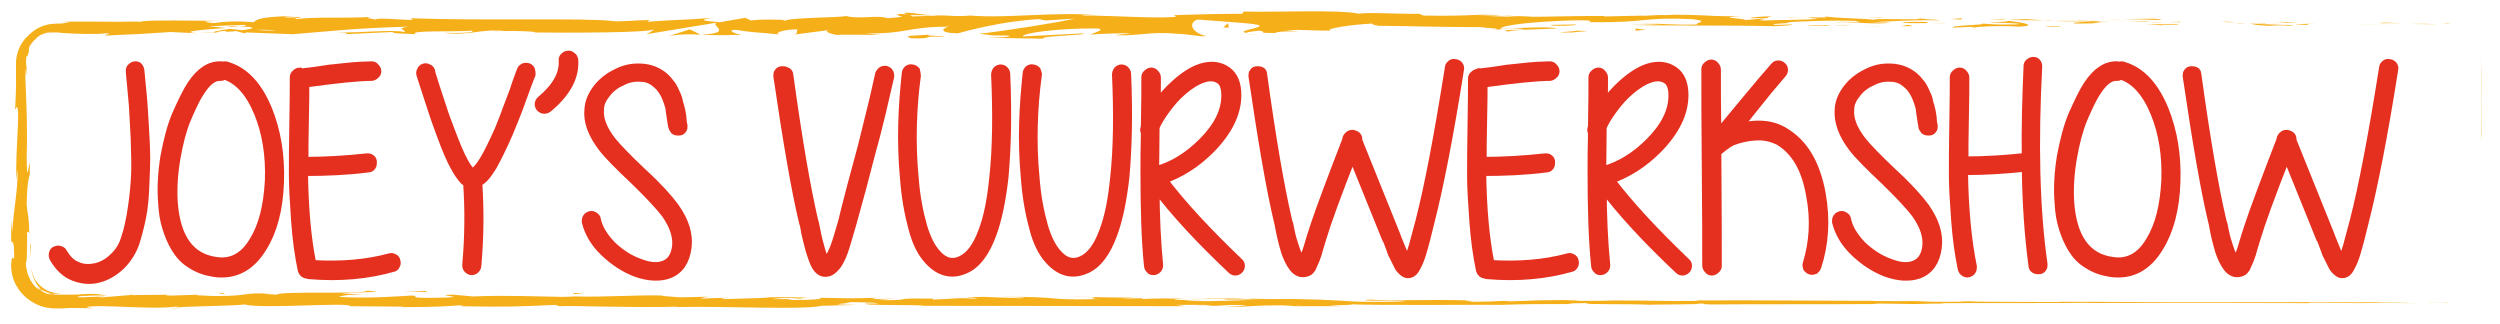 <?xml version="1.0" encoding="utf-8"?>
<!-- Generator: Adobe Illustrator 18.0.0, SVG Export Plug-In . SVG Version: 6.00 Build 0)  -->
<!DOCTYPE svg PUBLIC "-//W3C//DTD SVG 1.1//EN" "http://www.w3.org/Graphics/SVG/1.1/DTD/svg11.dtd">
<svg version="1.1" id="Layer_1" xmlns="http://www.w3.org/2000/svg" xmlns:xlink="http://www.w3.org/1999/xlink" x="0px" y="0px"
	 viewBox="0 0 562.5 73" xml:space="preserve">
<g>
	<g>
		<g>
			<g>
				<path fill="#F5AF19" d="M551.1,68c-1.8,0.2-1.2,0.1-1.5,0.2C550.4,68.1,550.9,68.1,551.1,68c0.3,0,0.4-0.1,0.4-0.1
					C551.4,68,551.1,68,551.1,68z"/>
				<polygon fill="#F5AF19" points="558.2,41.6 558.2,42.1 558.2,37.8 				"/>
				<path fill="#F5AF19" d="M558.3,13.9c-0.1,2.6,0,10.1,0,15l0,0.8l0.1,2.2C558.3,25.9,558.3,18.1,558.3,13.9z"/>
				<path fill="#F5AF19" d="M547.5,5.3c0.5,0-0.3,0-0.4,0c0,0,0.1,0,0.7,0c0.3,0,0.7,0,1.2,0c0.5,0,1.2,0,2.1,0.1
					c-0.4-0.1-0.5-0.1-0.7-0.1C549.8,5.3,548.9,5.3,547.5,5.3z"/>
				<path fill="#F5AF19" d="M550.4,5.3c1.6,0.2,1.1,0.1,0.4,0C550.2,5.3,549.4,5.3,550.4,5.3z"/>
				<path fill="#F5AF19" d="M536.9,5.2l3.8,0c-0.8,0-4.2-0.1-3-0.1C533.8,5.1,534.6,5.1,536.9,5.2z"/>
				<path fill="#F5AF19" d="M533.2,5.3l2,0C534.9,5.3,534.4,5.3,533.2,5.3z"/>
				<path fill="#F5AF19" d="M539.5,5.3l-4.2,0c0.6,0,0.6,0.1,1.9,0C536.8,5.3,537.7,5.3,539.5,5.3z"/>
				<path fill="#F5AF19" d="M541.9,5.3c2.2,0.1,4.9,0.1,1.1,0.1C550.3,5.5,549.2,5.4,541.9,5.3z"/>
				<path fill="#F5AF19" d="M557.9,12.4c0,0,0.2,0.7,0.2,1.5c0,0.4,0,0.7,0,1c0,0.3,0,0.5,0,0.5l0,2.5c0-0.6,0-2,0-3.2
					C558.2,13.4,557.9,12.3,557.9,12.4z"/>
				<path fill="#F5AF19" d="M512.9,4.9c-0.2,0,1.3,0.2,1.6,0.2l2.8,0C515.9,5,513.1,4.9,512.9,4.9z"/>
				<path fill="#F5AF19" d="M514.5,5.1l-4.3,0.1C514.1,5.2,514.8,5.1,514.5,5.1z"/>
				<polygon fill="#F5AF19" points="532.6,5.5 539.5,5.4 531.2,5.5 				"/>
				<polygon fill="#F5AF19" points="496.7,4.6 499.1,4.5 494.8,4.7 				"/>
				<path fill="#F5AF19" d="M485.9,4.5c1.8-0.1-2.4-0.3-0.6-0.3c-2.9,0-5.4,0.1-7.7,0.1C480.1,4.3,482.6,4.4,485.9,4.5z"/>
				<path fill="#F5AF19" d="M473.9,4.5c1.2,0,2.4-0.1,3.8-0.1C476.4,4.4,475.2,4.4,473.9,4.5z"/>
				<path fill="#F5AF19" d="M503,5c-0.3,0-1-0.1-3.3-0.2l1.7,0.2C501.9,5,502.4,5,503,5z"/>
				<path fill="#F5AF19" d="M501.4,5L501.4,5c-1.9,0-3.1,0-3.7,0C498.2,5,499.3,5,501.4,5z"/>
				<path fill="#F5AF19" d="M503.4,5c-0.2,0-0.3,0-0.4,0C503.2,5,503.3,5.1,503.4,5z"/>
				<path fill="#F5AF19" d="M521.4,5.3c-2.5,0.1-7.7,0.1-2.7,0.3C520.5,5.5,517.7,5.4,521.4,5.3z"/>
				<path fill="#F5AF19" d="M505.5,5.2l4.5,0.1c-0.1,0-0.9-0.1,0.3-0.1L505.5,5.2z"/>
				<polygon fill="#F5AF19" points="503.3,5.3 505.5,5.2 503.8,5.2 				"/>
				<path fill="#F5AF19" d="M481.7,4.8c-1.9,0.1-4.1,0.1-6.5,0c2.6,0.1,5.3,0.1,7.8,0.1C483.3,4.9,484.4,4.8,481.7,4.8z"/>
				<path fill="#F5AF19" d="M491.3,4.9c-0.1,0-0.3,0-0.4,0C491.1,4.9,491.3,4.9,491.3,4.9z"/>
				<path fill="#F5AF19" d="M451.4,4.6c0.1,0,0.2,0,0.4,0c0,0,0.1,0,0.1,0L451.4,4.6z"/>
				<path fill="#F5AF19" d="M483.4,5c1.9,0.1,3.1,0,4.2,0c-1.5,0-3,0-4.6,0C482.8,5,482.8,5,483.4,5z"/>
				<path fill="#F5AF19" d="M467.3,4.5c1,0,2.2,0.1,3.4,0.2C469.7,4.6,467.7,4.4,467.3,4.5z"/>
				<path fill="#F5AF19" d="M490.2,4.9c0.1,0,0.2,0,0.3,0C489.8,4.8,489.9,4.8,490.2,4.9z"/>
				<path fill="#F5AF19" d="M490.2,4.9c-1,0-1.8,0.1-2.6,0.1c1.2,0,2.3,0,3.2,0C490.6,4.9,490.3,4.9,490.2,4.9z"/>
				<path fill="#F5AF19" d="M444.3,6.2c0.3-0.2,5.4-0.5,9.9-0.2c4.3-0.2,1.5-0.9-2.3-1.3c-0.1,0.1-0.1,0.2-4.6,0.3
					c1.6,0.1,9.9,0.3,6.1,0.5c-5.9,0.1-4.8-0.1-7.7-0.2c2.4,0.3-7.5,0.4-6.2,0.9l5.2-0.2C444.7,6,442.8,6.1,444.3,6.2z"/>
				<path fill="#F5AF19" d="M460.3,4.7l1.8,0c-2.1-0.1-3.6-0.2-6.3-0.4c-3.1,0.1-3.7,0.2-3.9,0.2l9,0.1L460.3,4.7z"/>
				<path fill="#F5AF19" d="M470.4,4.8c-1.4,0.2-5.8,0.3-3.1,0.5c5.4,0,3.8-0.2,7-0.2C465.6,5.1,476.8,5,470.4,4.8
					c1.8,0,3.3,0,4.8,0c-1.6,0-3.1-0.1-4.5-0.1c0.1,0,0.1,0,0.2,0l0,0l0,0c0.4,0,0.5,0,0.1,0c0,0-0.1,0-0.2,0
					C470.7,4.7,470.6,4.8,470.4,4.8c-2.5-0.1-0.4-0.1,0.4-0.1c0,0,0.1,0,0.1,0c0,0,0,0,0,0l-8.7,0C464,4.8,466.3,4.8,470.4,4.8z"/>
				<path fill="#F5AF19" d="M514.1,5.9c-0.3,0-0.3,0-0.3,0C513.3,5.9,513,5.9,514.1,5.9z"/>
				<path fill="#F5AF19" d="M510.5,5.8c0.6,0,1.2-0.1,3.2-0.1c1.8,0,0,0.1,0.1,0.1c1.2,0,4.3-0.1,0.5-0.2l-0.6,0
					c-3.5-0.1-8-0.3-7.4-0.3C507.3,5.6,508.2,5.7,510.5,5.8z"/>
				<path fill="#F5AF19" d="M490.2,5.4L483,5.5l3.7,0.2l-0.2-0.1C490.6,5.6,489.7,5.5,490.2,5.4z"/>
				<polygon fill="#F5AF19" points="450.6,4.4 451.6,4.2 447.4,4.5 				"/>
				<polygon fill="#F5AF19" points="441.2,4.4 441.5,4.1 439,4.3 				"/>
				<path fill="#F5AF19" d="M44.9,66.3l2.1-0.1C46,66.2,45.4,66.3,44.9,66.3z"/>
				<path fill="#F5AF19" d="M29.5,66.2l-0.4,0.1C29.8,66.3,30.1,66.2,29.5,66.2z"/>
				<path fill="#F5AF19" d="M209.7,3.5c-3.1-0.4-6.6-0.9-6.2-0.5l1,0.4C206.7,3.4,208.3,3.4,209.7,3.5z"/>
				<path fill="#F5AF19" d="M51.2,6c0.3,0,0.6,0.1,0.9,0.1c0.8-0.1,1.5-0.2,2.1-0.3C53.3,5.9,52.3,5.9,51.2,6z"/>
				<path fill="#F5AF19" d="M49,7.4l-4.1-0.2C45.9,7.3,47.2,7.4,49,7.4z"/>
				<path fill="#F5AF19" d="M129.1,66.2l2.5-0.3C127.7,65.9,129.5,66.1,129.1,66.2z"/>
				<path fill="#F5AF19" d="M344.7,3.8c-2.7-0.2-4.8-0.2-6.7-0.3C341.2,3.8,343.8,4.1,344.7,3.8z"/>
				<path fill="#F5AF19" d="M38.8,69.4c1.3-0.1,1.9-0.1,1.8-0.2C39.3,69.3,38.5,69.3,38.8,69.4z"/>
				<path fill="#F5AF19" d="M330.3,3.5c0.5,0,0.9,0.1,1.4,0.1c2-0.1,3.9-0.1,6.3-0.1C335.6,3.3,332.9,3.2,330.3,3.5z"/>
				<path fill="#F5AF19" d="M434.7,67.6c0.2,0,0.5,0,0.7,0C435.5,67.6,435.2,67.6,434.7,67.6z"/>
				<path fill="#F5AF19" d="M523.7,68c-0.9,0-2.3,0-3.7,0C520.7,68,521.8,68,523.7,68z"/>
				<path fill="#F5AF19" d="M403.3,3.9C405.3,3.9,403.6,3.8,403.3,3.9L403.3,3.9z"/>
				<path fill="#F5AF19" d="M413,5.2c-0.4,0-0.7,0.1-0.8,0.2C412.4,5.3,412.6,5.2,413,5.2z"/>
				<path fill="#F5AF19" d="M310.3,6c-0.1,0-0.1,0-0.2,0C310.8,6.1,310.7,6.1,310.3,6z"/>
				<path fill="#F5AF19" d="M406.3,4.1c-0.8,0-1.6-0.1-2.6-0.1C404.1,4,404.9,4,406.3,4.1z"/>
				<path fill="#F5AF19" d="M405.9,3.9c0.7,0,1.2,0,1.7,0C407.9,3.9,407.6,3.9,405.9,3.9z"/>
				<path fill="#F5AF19" d="M400.5,3.9c1.1,0,2.2,0,3.2,0.1c-0.4,0-0.6,0-0.5-0.1C402.7,3.9,401.9,3.9,400.5,3.9z"/>
				<path fill="#F5AF19" d="M271,67.3c0.1,0,0.3,0,0.4,0C273.4,67.3,272.5,67.3,271,67.3z"/>
				<path fill="#F5AF19" d="M157.7,7.8c0.1,0,0.1,0,0.2,0C157.9,7.8,157.7,7.8,157.7,7.8L157.7,7.8z"/>
				<path fill="#F5AF19" d="M150.5,8.1c3.1-0.5,4.8-0.4,7.1-0.3l-2.4-1.2L150.5,8.1z"/>
				<path fill="#F5AF19" d="M81.8,66.3l-5-0.3c6.1-0.4,10.5-0.2,5.8-0.6c-0.7,0.9-19.6,0-20.3,0.9l-3.3-0.2c1,0,1.1,0,2,0
					c-6.5-0.4-4.8,0.6-13.1,0.5c-2.9-0.1-4.9-0.2-2.9-0.3l-6.5,0.2c-1.9,0-1.4-0.2,0.5-0.2L29,66.4l0.1,0c-1.4,0.1-4.6,0.4-6.2,0.5
					c-2.5-0.1,1.3-0.1,0.6-0.2l-5.5,0.2c-2.2-0.2,2.3-0.5,6.1-0.4c-2.6-0.5-3.7-0.4-5.6-0.3c-0.9,0.1-2.1,0.1-3.6,0.1
					c-0.4,0-0.8,0-1.3,0c-0.2,0-0.5,0-0.7,0c-0.2,0-0.4,0-0.6,0c-0.8-0.1-1.8-0.4-2.7-0.9c0,0,0.9,0.5,1.9,0.6
					c0.5,0.1,1,0.1,1.4,0.1c0.5,0,0.8,0,0.8,0c-0.9-0.1-1.5-0.2-2.2-0.4c-0.7-0.2-1.3-0.5-1.9-1c-1.3-0.9-2.4-2.4-2.5-4.5
					c0,0.2,0,0.9,0.2,1.6c0.2,0.7,0.6,1.6,1,2.2c0.5,0.6,0.9,1,0.9,1.2c0.1,0.1-0.4,0.1-1.3-0.7c-0.4-0.5-0.9-1.1-1.3-2
					c-0.2-0.4-0.4-0.9-0.5-1.4c-0.1-0.3-0.1-0.6-0.2-0.9c0-0.3-0.1-0.6-0.1-1c0.3,0,0.3-3.2,0.3-7.1l0.5,0.3
					c-0.1-4.2-0.4-3.9-0.6-6.4c0.1-4.7,0.4-5.7,0.7-6.8c0.1-7.5-0.6,5.2-0.7-3.7c0.2-6.3,0-10.7-0.3-18.2c0.2-4.4,0.3,0.8,0.4-0.8
					c0,0-0.1-1-0.2-1.9c0-0.4-0.1-0.8,0-1.1c0-0.3,0-0.5,0-0.5c0.2-0.8,0.3-0.5,0.3-0.3c0.1-0.6,0.3-1,0.3-1.2c0-0.2,0-0.3,0-0.4
					c0-0.1,0-0.3,0.2-0.7c0.2-0.4,0.6-1,1.4-1.7c0.2-0.3,0.8-0.8,1.7-1.1c0.5-0.2,1.1-0.3,1.7-0.3c0.3,0,0.6,0,1,0
					c0.4,0,0.8,0,1.2,0.1c3.3,0.2,7.2,0.4,10.3,0.1c1.6,0.1-0.8,0.3-0.3,0.5c8.8-0.4,7.5-0.3,14.7-0.8l6.1,0.3
					c-4.5-0.4,1.2-0.8,6.3-1.2c-1.6-0.2-3-0.3-3.9-0.4l8-0.3c1,0.1,0.2,0.3-1.2,0.5c0.5,0,1.1-0.1,1.5-0.1c2.9,0.2,1.4,0.5-0.7,0.8
					c-1-0.1-1.9-0.2-2.9-0.3c-2,0.3-3.8,0.6-3.4,0.9C49.2,7,50.2,7,51.3,6.9c-0.5,0.1-0.9,0.2-0.6,0.2C51,7.2,51.8,7.1,53.2,7
					L55,7.5l0.4-0.2l10.5,0.4C73.5,7.1,80,6.3,91.9,6c-3,0.4-0.6,0.7-0.8,1.2c-3.3-0.6-9.2,0.2-15.4,0.1c3.2,0.1,2.5,0.3,1.7,0.4
					l11-0.5c-0.2,0.4,2.3,0.3,5.2,0.5c-2.2-0.9,8.2-0.5,12.7-0.8c0.3,0.3-0.8,0.6-6.3,0.5c6,0.7,7.8-1,13.7-0.4
					c-1.3,0-2.1,0-2.6,0.1c3.1-0.3,10.8,0,9,0.2l-1.3,0c8.9,0.1,27,0.1,28.3-0.7c0.1,0.1-1.2,0.9-1.7,1.1l15.8-2.6
					c-1.4,0.7,4,2.3-3.4,2.7c2.1,0.1,4.7,0.2,9.2,0c-1.4-0.1-3.6-1-1.6-1.1c5.4,0.8,3.8,0.4,10.4,1.1c-2.2-0.2,0.2-1.2,3.7-1.2
					c-0.5,0.2,0.3,1.1-1,1.2l8.5-1.1c-2.1,0.2-0.4,0.9,1.5,1.2c-0.9-0.2,7.3,0,9.6-0.1l-3.6-0.3c9.6,0.2,9.5-1.5,19-1.5
					c-1.2,0.2-2.8,1.4,2,1.5c2.2-0.6,9.8-2.7,18.2-3.2l1.6,0.3l6.5-0.4c-4,0.9-15.3,2.7-21.5,3.4c3.6,0.3,1,0.4,6.4,0.4
					c1.9,0.3-2.9,0.5-4.5,0.5l12.5,0.2c-0.6-0.7,9.6-0.7,9.1-1.2l-13.6,0.7c-0.6-0.7,7.9-1.9,16.7-1.8c2.3,0.3-1.7,1.2-1.5,1.4
					c1.2-0.2,8.4-0.4,9.2-0.3l-3.8,0.4c4.9,0.3,8.1-0.9,14-0.3c2,0,6.1,0.8,6.5,0.5c-3.3-0.8-4-3.1-1.8-3.7
					c0.7,0.1,10.8,0.7,13.1,1.1c3.4,0.6-5.1,1.4-2.2,1.9c0.1-0.2,2-0.4,2.8-0.5c2.2,0.2-0.9,0.6,3.8,0.5c0.8-0.7,9.5,0,2.2-0.6
					c4.6-0.2,4.9,0.1,10.2,0.1c-1.7-0.4,4.8-1.4,9.4-1.6c-0.3,0.2,0.8,0.4,1.3,0.5c9.4,0.1,14.4,0.3,23.1,0.3c0.8,0.2,5,0.3,3.2,0.6
					c1.3-0.1,2.4-0.3,5.1-0.3c5.2,0.5-6,0.1-2,0.7c0.3-0.4,7-0.5,10.8-0.7c-1.2-0.5-8.9-0.1-12.7,0.1c0-0.8,6.7-1.6,15.8-1.9
					c7.3-0.2,3.1,0.5,4.4,0.4c13.6,0.1,11.6-1.2,22.9-0.7c4.5,0.5,0.2,0.9,1.2,1.2c-5.9,0.2-9.1-0.3-13.1-0.3l4.9,0.2
					c-1.9,0.1-5.8,0.3-8,0.1c3.8,0.4,23,0.1,33.6,0.4c1.9-0.1,5.1-0.3,3.6-0.4l-3.3,0.1c-3.1-0.3,6.3-0.4,2.1-0.6
					c4.5-0.2,9.5-0.5,15.8-0.3l1.2,0.4c-0.1-0.1-4.1-0.3-5.9-0.1c2.6-0.2,9.6,0.6,12.5,0.1L421.1,5c4.5-0.2,10-0.6,15.6-0.4
					c-2.5-0.4-1.3,0-5.2-0.5c3.4,0.6-14.3-0.2-8.7,0.5c-4.1-0.6-7-0.3-12.3-0.9c0.2,0.2,1.9,0.3-2.8,0.2c-0.2,0-0.7,0.1-1,0.1
					c-0.1,0-0.2,0-0.3,0c0.1,0,0.2,0,0.3,0c-0.2,0-0.2,0,0.1,0c1.1,0.1,2,0.2,2.4,0.2c-2.3,0.3-9.8,0.3-12.3,0.4
					c-2.8-0.1,1.2-0.2-0.4-0.4l-3.8,0.3c-0.4-0.4-7.4-0.6-0.8-0.8l-5.9-0.1c-3.5-0.2-8.2-0.4-11.2-0.2c-2.8-0.1-7,0.4-4.6,0.1
					l-9.2,0.2l-0.1-0.1c-9.1-0.1-18.7,0.6-29.2-0.2c-3.1,0.1-6.2,0.2-11.4,0.1l-1-0.4c-3.9,0.1-11.8-0.4-13.5,0
					c-4.2-1-19.1-0.3-26-0.5l-0.3,0.5c-4.8,0-9.3,0.1-15.3,0.3l0.4,0.4c-5.1,0.4-13.1-0.3-21.2-0.3c0.5-0.2,2.6-0.1,4,0
					c-9.6-1-20.3,0.7-29.1,0c-2.2,0.2-3.8,0.1-5.3,0c0.2,0,0.4,0,0.5,0c-0.2,0-0.6,0-0.9,0c-1-0.1-2-0.1-3-0.2
					c0.9,0.1,1.8,0.2,2.5,0.2c-1.7,0-4.2,0.1-6.7,0.2l-1.1-0.5c-0.2,0-0.4,0-0.6,0c-2.5-0.2-2,0.2-0.7,0.6c-1.3,0.1-2.4,0.2-3.3,0.3
					c-2-0.8-6.6,0.3-9.3-0.5c-1.7,0.4-12.6,0.3-13.9,1.1c-0.1-0.1-0.8-0.2,0.5-0.2c-2.8-0.1-5.6-0.2-8.1,0.1l-1.2-0.6L162,5
					c-3.7-0.3-5.2-0.5-1.6-1c-8.9,0.7-7.2,0.3-14.7,0.9l0.4-0.4c-2.7,0-7,0.5-8.6,0.2c-6-0.7-29.8,0-45.2-0.6c3,1-7.2-0.4-7.8,0.3
					c-0.9-0.2-3.1-0.4-0.6-0.6C76,4.2,72,3.7,66.6,4.3c-0.9-0.2,1.7-0.3,0.9-0.5c-0.6,0.1-2.5,0.2-3.3,0.1c-0.8-0.1,1.2-0.2,2.4-0.3
					c-8.1,0.1-8.9,0.8-9.5,1.4C53,4.7,51,4.8,48,5.2c-1.4-0.2-3.8-0.4,1.2-0.5c-2.8,0-17.2-0.3-17.5,0.2c-0.9-0.1-3.9,0-4.7,0
					c-6.3,0-6.9-0.1-13.1,0L15.7,5c-0.6,0.1-1.2,0.2-1.9,0.3c-0.7,0-1.4,0-2.3,0.1c-1.7,0.2-3.8,1-5.6,3.1l0.1-0.2
					C4.9,9.5,4.3,10.7,4,11.7c-0.3,1-0.4,1.8-0.4,2.5c0,1.2,0,1.8,0,2.4c0,1.2,0.1,2.4-0.2,8.1L3.8,24c0.8,1.1-0.4,10-0.1,16.6
					l0.2-2.4c0.3,3.6-1,10-1.1,13.6c-0.1,0.8-0.1-1.2-0.2-2.3c-0.4,9.4,0.5,1.2,0.6,8.3C3.1,58.5,2.9,58,2.8,58
					c-0.1,0-0.1,0.1-0.2,0.5c0,0.2,0,0.5-0.1,0.9c0,0.4,0,1,0.1,1.7c0.1,0.7,0.4,2.2,1.4,3.7c1,1.6,2.7,3.1,5,4
					c1.1,0.4,2.3,0.6,3.5,0.6c1,0,2.1,0,3.1-0.1c2,0,3.9,0,5.5,0.1c-1.4-0.2-2.8-0.4,0.4-0.5c5-0.1,13.5,0.7,18,0.1
					c0.6,0,0.9,0.1,0.9,0.1c3.8-0.2,12.4-0.3,14.7-0.6c3.5,1.1,23.8-0.6,23.7,0.4L90.8,69l-0.3,0.1c7.5,0,10.2-0.2,12.8-0.4
					c1.7,0.1,0.5,0.2,0.3,0.2c11,0.2,12.1,0.1,21.3-0.3l1,0.3c2.5-0.2,15.9,0.4,26.7,0.1c-0.1,0-0.3,0.1-1.2,0.1
					c12.1-0.3,29,0.7,33.5-0.3l8-0.2c-10.4-0.1,1.5-0.4-2.7-0.6c4.1-0.1,10.5,0.3,5.5,0.3l-0.8,0c-1.8,0.5,12.9,0.2,12.6,0.5
					c20.4,0,40.2,0.1,59.3,0.1l-2.2-0.3l6.7,0c1.7,0.1,2.3,0.2-2.4,0.2c1.2,0.1,3.2,0,4.9,0c1.7-0.1,3.1-0.2,3.2-0.2
					c9.3,0.1-3.6,0.4-0.8,0.4l3.9,0l-0.9,0c3.1-0.1,3.4-0.3,9.1-0.3c3.6,0.1,1.9,0.2,3.3,0.2c0,0,0.1,0,0.4,0c0.3,0,0.9,0,1.7,0
					l8.4,0l-3.4-0.2c3.7-0.1,7.9,0,4-0.3c5.7,0.4,31.3,0.1,34.8,0.2c5.2-0.2,10.3-0.2,16.7-0.2c-1.6,0-2.5-0.2,3-0.2
					c-2,0.4,10.1,0.1,14.5,0.4c-4-0.1,15.6-0.1,9.4-0.3c4.6,0,0.3,0.1,3.8,0.2c10.9-0.1,24,0,37.5-0.1c0.2,0-2-0.1,0.8-0.1l7.1,0.1
					c2.7,0,2.5-0.1,7.3-0.1c-0.7,0-1.7,0,0.1-0.1c26.4,0,54-0.1,80.8,0c-3.6,0-1.2,0,1.6,0c-1.8,0,0,0-0.3-0.1l11.2,0.1
					c2-0.1,12,0,13.2,0l-3.6,0c4.7-0.1-6.6-0.1-5.9-0.2c-5.3,0.1-14-0.1-22.6,0c-1.9,0,1.6,0,0.6,0c-2.2,0-4.9,0-9.8,0l0.6,0
					c-13.8,0-19.8,0-35.3-0.1l1.2,0c-3.3,0-4,0-5.6,0c-3.8,0.1,9.4,0,5.9,0.1c-4.4-0.1-23.6,0-26.6-0.2c-5.1,0,1.5,0.1-3.6,0.1
					l-1.4,0l-1.3,0c-3.4,0-5.1-0.1-5.2-0.1c0.8,0,2.3,0,3.2,0c-4.4-0.1-12.3,0-13.8-0.1l4.9,0c-14,0-31.2-0.2-44.7-0.1l1,0.1
					c-10.4,0.1-8.3-0.1-19.7-0.1l0.4,0c-2.3,0.1-5.3,0.1-8.4,0.1c2.9-0.1-5.4-0.2-1.6-0.2c-11.2,0.1-5.6,0.1-13,0.3l-1.7-0.1
					c-2.5,0.1-2.7,0.2-8.4,0.2c4.7-0.1-3.6-0.2,1.6-0.3c-11.9-0.3-17.7,0.2-23.1-0.2c-5.5,0.4,10.3,0.2,7.2,0.3
					c2.6,0.1-4.5,0.3-8.3,0.2c-3.8,0-6.5-0.5-16-0.6c1,0,1,0,2,0c-3.6-0.1-7,0.1-11.4-0.1c-2.5,0.3-5.7,0-6.4,0.3l8.8-0.1
					c-5,0.1-9.6,0.5-17.8,0.3c0.6-0.1,3.1-0.2,4.8-0.2c-2.4-0.1-4.6,0.1-7.1-0.1c0.7-0.4,10.7-0.1,16-0.3c-2.6-0.2-10.1,0.2-7.4-0.1
					c-3.9,0.5-9.4-0.1-15.9,0.3l0.4-0.2c-1,0-3.2,0.1-5,0.1l3.4-0.3c-5.2,0.2-10.1-0.2-15.1-0.1c10.5,0,2.4,0.3,6.8,0.5
					c-13,0.3-7.5-0.6-22-0.5c2,0,7.4,0.2,4.3,0.3c-2.8-0.1-6.4-0.2-8.1-0.3c-9.6,0,1.5,0.2-2.6,0.4c-3.3-0.3-4.7,0.1-9,0.2l0-0.2
					c-11-0.2-2.9,0.5-12.8,0.3l4.2-0.3l-5.2,0.1l1.1-0.3c-5.6,0.2-7.4,0.1-12.9,0c1.3,0.2-0.7,0.5-5.6,0.5c-3.3-0.2,1.9-0.2-5-0.2
					c1.6-0.2,3.3-0.4,6.3-0.1c0.3-0.1,1.5-0.2,1.9-0.2c-3.6-0.2-9-0.1-11.5-0.1c1,0,2.1,0,2.7,0.1l-10,0.3c-1.6-0.1-0.3-0.2,0.9-0.3
					c-2,0-3.4,0.1-6.4,0.2c0.8-0.2,0.6-0.5,4.8-0.5l-9.5,0.2c-0.6-0.1-4.9-0.3-3.7-0.4c-5.3-0.2-13,0.4-20,0.2
					c-0.4,0-1.1,0.1-2.6,0.1c-6.6-0.1-12.4-0.4-20.2-0.1l-4.4-0.4c-6.1,0.1,6,0.6-4.2,0.7c-7.2,0.1-2.7-0.4-5.2-0.5
					c-3.6,0.2-9.8,0.7-16.4,0.3C78.1,66.2,79.8,66.3,81.8,66.3z M8.2,64.4c0.4,0.4,1.2,0.9,2,1.2c0.8,0.3,1.5,0.4,2,0.6
					C10.7,66.4,9.6,65.9,8.2,64.4z M62.3,6.8c-1.1,0.1-2.8,0.1-4.7-0.1C59,6.7,60.6,6.7,62.3,6.8z M381.4,4c-0.1,0-0.1,0-0.2,0
					C378,3.9,379.1,3.9,381.4,4z M388.1,4.2c0.7-0.1,0.6-0.1,0.3-0.2c-0.5,0.1-2,0.1-3.7,0.1C385.2,4.2,386.1,4.3,388.1,4.2z
					 M292.3,68.7l-1.3,0C294,68.6,293.2,68.6,292.3,68.7z"/>
				<path fill="#F5AF19" d="M49.3,7.3c-0.4-0.1-0.5-0.1-0.6-0.2C48.1,7.1,48.1,7.2,49.3,7.3z"/>
				<path fill="#F5AF19" d="M128.7,66.3l0.2,0c0.1,0,0.2,0,0.2-0.1L128.7,66.3z"/>
				<path fill="#F5AF19" d="M283.4,7.9c-1.4-0.1-2.2-0.2-2.7-0.2C280.6,7.7,281.2,7.8,283.4,7.9z"/>
				<path fill="#F5AF19" d="M424,3.9l-4.3,0c2.1,0,2.8,0.1,3.9,0.1C423.4,4,422.6,3.9,424,3.9z"/>
				<path fill="#F5AF19" d="M461.6,6c0.6,0,1.3,0,2,0l-0.2-0.1C460.7,5.8,458.8,5.9,461.6,6z"/>
				<path fill="#F5AF19" d="M428,5c0.3,0.3,3.1,0.2,6.1,0.2c-0.2,0-0.4,0-0.5,0C434.4,4.8,431.2,4.9,428,5z"/>
				<path fill="#F5AF19" d="M434.8,5.2c0.9,0,1.9,0,2.8,0C437.9,5.1,436.4,5.2,434.8,5.2z"/>
				<path fill="#F5AF19" d="M396.7,4.1c1.4,0.1,0.9-0.4,1.7-0.3C400,3.4,388.8,4.2,396.7,4.1z"/>
				<polygon fill="#F5AF19" points="430.4,5.9 429.3,5.6 427.6,5.9 				"/>
				<path fill="#F5AF19" d="M406.5,5.7l4.8,0.1c-0.1-0.1,0.5-0.1,1.3-0.1C409.6,5.6,406.4,5.6,406.5,5.7z"/>
				<path fill="#F5AF19" d="M412.6,5.7c1.6,0,3,0,3.9-0.1C415.7,5.6,413.9,5.6,412.6,5.7z"/>
				<polygon fill="#F5AF19" points="423.8,6 422.4,6 418.9,5.9 				"/>
				<path fill="#F5AF19" d="M354.4,5.5l-5.3,0.1c-0.5,0.2,0.9,0.2,2.9,0.2C353.2,5.7,355.2,5.7,354.4,5.5z"/>
				<path fill="#F5AF19" d="M370.4,6.7c-1.4-0.1-1.5-0.2-2.3-0.3l-0.2,0.5L370.4,6.7z"/>
				<path fill="#F5AF19" d="M354.9,6.9c-0.5,0.2-7.7,0.5-1,0.4C354.5,7.1,359.8,7,354.9,6.9z"/>
				<polygon fill="#F5AF19" points="275.2,6.2 276.5,6.2 276.3,5.2 				"/>
				<path fill="#F5AF19" d="M204.9,8.6c6.3,0.2,1.5-0.6,7.2-0.3c1.5-0.2-4.6-0.2-3.1-0.5C205.2,8.1,203.2,7.9,204.9,8.6z"/>
				<path fill="#F5AF19" d="M209,7.8c0.6,0,1.2-0.1,1.9-0.1C209.8,7.7,209.3,7.8,209,7.8z"/>
				<polygon fill="#F5AF19" points="538.5,68.1 542.5,68.1 539.9,68.1 				"/>
				<path fill="#F5AF19" d="M546.2,68l0.9,0.1l2.4-0.1C548.7,68.1,547,68.1,546.2,68z"/>
				<path fill="#F5AF19" d="M7,55.1l-0.1-0.3c-0.1,0.6-0.1,1.6-0.2,3.5L7,55.1z"/>
				<polygon fill="#F5AF19" points="50,65.9 49,65.9 50.8,66.3 				"/>
				<path fill="#F5AF19" d="M95.9,65.5c-1.9,0-4.1,0-6,0C94,65.5,96.4,66,95.9,65.5z"/>
			</g>
		</g>
	</g>
</g>
<g>
	<path fill="#E53020" stroke="#E53020" stroke-width="2" stroke-miterlimit="10" d="M31.5,16l0.6,6.3c0.1,1,0.2,3,0.4,6.1
		c0.2,3.1,0.3,5.5,0.3,7.1c0,1.7-0.1,3.8-0.2,6.3c-0.1,2.6-0.3,4.9-0.7,6.9c-0.4,2-0.9,4-1.5,5.9c-0.7,2-1.8,3.7-3.2,5.1
		c-1.5,1.4-3.1,2.4-5,2.9c-1.9,0.5-3.8,0.3-5.6-0.4c-1.8-0.7-3.3-2.1-4.5-4.2c-0.1-0.3-0.2-0.5-0.1-0.9s0.2-0.6,0.5-0.7
		c0.3-0.1,0.6-0.2,0.9-0.1c0.3,0.1,0.6,0.2,0.7,0.5c0.9,1.5,1.9,2.6,3.3,3.1c1.3,0.6,2.7,0.6,4.2,0.3c1.5-0.4,2.8-1.1,4-2.3
		c1.2-1.1,2.1-2.5,2.6-4.2c0.7-2,1.2-4.4,1.6-7.2c0.4-2.7,0.6-5.1,0.7-7.2c0.1-2.1,0-4.8-0.1-8.3c-0.2-3.4-0.3-5.9-0.4-7.3
		c-0.1-1.5-0.4-4-0.7-7.6c0-0.4,0-0.7,0.3-0.9c0.2-0.2,0.5-0.4,0.8-0.4c0.3,0,0.6,0,0.8,0.3C31.3,15.3,31.5,15.6,31.5,16z"/>
	<path fill="#E53020" stroke="#E53020" stroke-width="2" stroke-miterlimit="10" d="M50.1,15c0.3-0.2,0.6-0.3,1-0.1
		c4,1.2,7,4.5,9.2,9.9c1.9,4.8,2.8,10.1,2.6,16.1c-0.2,6.1-1.5,11-3.8,14.7c-2.7,4.5-6.4,6.4-11,5.7c-1.9-0.3-3.6-0.9-5.1-1.9
		c-1.5-0.9-2.6-2.1-3.5-3.6c-0.9-1.5-1.5-3-2-4.6c-0.5-1.6-0.8-3.4-0.9-5.3c-0.3-3.4-0.1-7,0.5-10.7c0.7-3.7,1.5-6.8,2.6-9.4
		c1.3-2.9,2.4-5.2,3.4-6.7c2-3,4.2-4.4,6.6-4.3C49.8,14.9,50,15,50.1,15z M49.6,17.2c-1.5-0.1-3,1-4.5,3.3c-0.9,1.3-1.9,3.4-3.1,6.2
		c-1,2.4-1.8,5.4-2.4,8.9c-0.6,3.5-0.8,6.8-0.6,10c0.6,8,3.8,12.4,9.5,13.2c3.6,0.6,6.5-1,8.6-4.6c2.1-3.4,3.2-7.9,3.5-13.6
		c0.2-5.6-0.6-10.7-2.4-15.1c-1.9-4.7-4.5-7.6-7.7-8.6h-0.1C50.1,17.2,49.8,17.2,49.6,17.2z"/>
	<path fill="#E53020" stroke="#E53020" stroke-width="2" stroke-miterlimit="10" d="M67.9,16.4l2.5-0.3c1.3-0.2,2.2-0.3,2.7-0.4
		c0.5-0.1,1.3-0.2,2.5-0.3c1.1-0.1,2-0.2,2.8-0.3c0.7-0.1,1.5-0.1,2.5-0.2c0.9,0,1.8-0.1,2.7-0.1c0.3,0,0.6,0.1,0.8,0.4
		c0.2,0.2,0.4,0.5,0.4,0.8c0,0.3-0.1,0.6-0.4,0.8c-0.2,0.2-0.5,0.4-0.8,0.4c-2.8,0-7.8,0.5-15,1.5c0,1.7,0,4.5-0.1,8.5
		c-0.1,3.9-0.1,7-0.1,9.1c4.9,0,9.7-0.3,14.2-0.8c0.3,0,0.6,0,0.8,0.2c0.3,0.2,0.4,0.4,0.4,0.8c0,0.3,0,0.6-0.2,0.9
		c-0.2,0.3-0.5,0.4-0.8,0.4c-4.6,0.6-9.4,0.8-14.5,0.8c0.1,8.2,0.7,15.1,1.9,20.9c6.5,0.4,12.3-0.1,17.5-1.5
		c0.3-0.1,0.6-0.1,0.9,0.1c0.3,0.1,0.5,0.4,0.5,0.7c0.1,0.3,0.1,0.6-0.1,0.9c-0.1,0.3-0.4,0.5-0.7,0.5c-5.6,1.6-11.9,2.2-18.8,1.6
		c-0.1,0-0.2,0-0.3-0.1c-0.6,0-1-0.3-1.2-0.9c-0.7-3.3-1.2-7-1.5-11.1C66.2,45.4,66,42,66,39.3c0-2.7,0-6.5,0.1-11.6
		c0.1-5.1,0.1-8.5,0.1-10.3c0-0.3,0.1-0.6,0.4-0.8c0.2-0.2,0.5-0.4,0.8-0.4C67.5,16.3,67.7,16.3,67.9,16.4z"/>
	<path fill="#E53020" stroke="#E53020" stroke-width="2" stroke-miterlimit="10" d="M97.7,18.8l1.7,5.2c0.6,1.9,1.3,3.7,1.9,5.3
		c1.2,3.2,2.2,5.6,3.1,7.2c0.5,0.9,1,1.6,1.4,2.1c0.2,0.2,0.3,0.3,0.4,0.4c0.3-0.1,0.6-0.3,0.9-0.6c0.5-0.5,1.1-1.2,1.7-2.2
		c1-1.6,2.1-3.9,3.5-7c0.7-1.7,1.4-3.5,2-5.2c0.7-1.8,1.4-3.6,1.9-5.2c0.6-1.6,0.9-2.6,1.1-3c0.1-0.3,0.3-0.4,0.6-0.6
		c0.3-0.1,0.6-0.1,0.9,0c0.3,0.1,0.5,0.3,0.6,0.6c0.1,0.3,0.1,0.6,0.1,0.9c-0.2,0.4-0.5,1.4-1.1,2.9l-1.9,5.2
		c-0.7,1.8-1.4,3.5-2.1,5.2c-1.4,3.2-2.6,5.6-3.6,7.4c-0.7,1.1-1.3,2-1.9,2.6c-0.5,0.5-0.9,0.8-1.4,1c0.4,5.8,0.4,12-0.2,18.8
		c0,0.3-0.2,0.6-0.4,0.8c-0.2,0.2-0.5,0.3-0.8,0.3c-0.3,0-0.6-0.2-0.8-0.4c-0.2-0.2-0.3-0.5-0.3-0.8c0.6-6.7,0.6-12.9,0.2-18.6
		c-0.3-0.2-0.7-0.4-1-0.8c-0.5-0.6-1.1-1.4-1.7-2.5c-1-1.7-2.1-4.3-3.3-7.6c-0.6-1.7-1.3-3.5-1.9-5.4l-1.7-5.2l-0.9-2.8
		c-0.1-0.3-0.1-0.6,0.1-0.9c0.1-0.3,0.3-0.5,0.6-0.6c0.3-0.1,0.6-0.1,0.9,0.1c0.3,0.1,0.5,0.3,0.6,0.6
		C96.9,16.3,97.2,17.2,97.7,18.8z"/>
	<path fill="#E53020" stroke="#E53020" stroke-width="2" stroke-miterlimit="10" d="M129.1,13.4c0.3,3.8-1.6,7.4-5.8,10.9
		c-0.3,0.2-0.5,0.3-0.9,0.3c-0.3,0-0.6-0.2-0.8-0.4c-0.2-0.2-0.3-0.5-0.3-0.8c0-0.3,0.2-0.6,0.4-0.8c3.6-3,5.2-6,5-9
		c0-0.3,0-0.6,0.3-0.8c0.2-0.2,0.5-0.4,0.8-0.4c0.3,0,0.6,0,0.8,0.3C128.9,12.8,129,13.1,129.1,13.4z"/>
	<path fill="#E53020" stroke="#E53020" stroke-width="2" stroke-miterlimit="10" d="M151.3,28.3c0-0.1,0-0.3-0.1-0.6
		c-0.3-1.7-0.4-2.9-0.5-3.5c-0.2-0.8-0.5-1.7-1-2.8c-0.5-1-1.1-1.9-2-2.6c-1-0.9-2.2-1.4-3.6-1.4c-1.5-0.1-2.9,0.2-4.2,0.9
		c-1.4,0.6-2.6,1.5-3.5,2.7c-0.9,1.1-1.5,2.3-1.5,3.6c-0.2,2.2,0.7,4.5,2.7,7.1c1.2,1.5,3.5,3.9,7,7.2c3.5,3.2,5.8,5.8,7.2,7.7
		c2.2,3.1,3.2,6.1,2.8,9.1c-0.4,3.1-1.8,5.1-4.2,6c-2,0.7-4.5,0.6-7.3-0.4c-2.6-1-4.9-2.5-7.1-4.6c-2.2-2.1-3.5-4.4-4.1-6.8
		c0-0.3,0-0.6,0.2-0.9c0.2-0.3,0.4-0.4,0.7-0.5c0.3-0.1,0.6,0,0.9,0.2c0.3,0.2,0.5,0.4,0.5,0.7c0.4,2,1.6,3.9,3.4,5.8
		c1.9,1.8,4,3.2,6.3,4c2.3,0.9,4.1,1,5.6,0.4c1.5-0.6,2.4-1.9,2.7-4c0.3-2.3-0.5-4.8-2.4-7.5c-1.3-1.7-3.6-4.2-6.9-7.4
		c-3.6-3.4-6.1-5.9-7.3-7.5c-2.3-3-3.4-5.9-3.1-8.6c0.1-1.7,0.8-3.3,2-4.8c1.2-1.5,2.7-2.6,4.4-3.4c1.6-0.8,3.3-1.2,5.3-1.1
		c2,0.1,3.6,0.7,5.1,1.9c0.3,0.3,0.7,0.6,1,1c0.3,0.4,0.6,0.7,0.8,1c0.2,0.3,0.4,0.7,0.6,1.1l0.5,1.1c0.1,0.3,0.3,0.6,0.4,1.2
		c0.1,0.5,0.2,0.9,0.3,1.1c0.1,0.2,0.1,0.6,0.3,1.2c0.1,0.6,0.2,1,0.2,1.1c0,0.2,0.1,0.6,0.1,1.2c0.1,0.6,0.1,1,0.2,1.1
		c0,0.3,0,0.6-0.2,0.8c-0.2,0.3-0.4,0.4-0.8,0.4c-0.3,0-0.6,0-0.9-0.2C151.5,28.9,151.4,28.7,151.3,28.3z"/>
	<path fill="#E53020" stroke="#E53020" stroke-width="2" stroke-miterlimit="10" d="M177.5,16.9c2,14.6,3.9,25.5,5.6,32.8
		c0.1,0.2,0.2,0.6,0.3,1.2c0.1,0.6,0.3,1.3,0.4,2c0.2,0.7,0.3,1.4,0.5,2c0.3,1.2,0.6,2.2,0.9,2.9c0.3,0.7,0.5,1.1,0.7,1.3l0.3-0.3
		c0.4-0.6,0.9-1.5,1.5-2.9c0.5-1.3,1.1-3.3,1.9-6.1c0.3-1.4,1-4,2-7.9l2.4-8.9l1.9-7.7c0.8-3.1,1.4-6,2-8.6c0.1-0.3,0.3-0.5,0.5-0.7
		c0.3-0.2,0.6-0.2,0.9-0.2c0.3,0.1,0.5,0.2,0.7,0.5c0.2,0.3,0.2,0.6,0.2,0.9l-2,8.6c-0.8,3.2-1.4,5.7-2,7.7l-2.3,8.8l-2.2,8
		c-0.9,3.1-1.5,5.2-1.9,6.3c-0.6,1.6-1.2,2.8-1.9,3.5c-0.5,0.6-1,0.9-1.5,1.1c-0.7,0.2-1.4,0.1-2-0.4c-0.5-0.4-1-1.2-1.4-2.3
		c-0.3-0.9-0.7-1.9-1-3.2c-0.2-0.6-0.3-1.3-0.5-2c-0.2-0.7-0.3-1.4-0.4-2s-0.2-1-0.3-1.2c-1.7-7-3.6-18-5.8-33c0-0.3,0-0.6,0.2-0.8
		c0.2-0.3,0.4-0.4,0.8-0.4c0.3,0,0.6,0,0.9,0.2C177.3,16.2,177.5,16.5,177.5,16.9z"/>
	<path fill="#E53020" stroke="#E53020" stroke-width="2" stroke-miterlimit="10" d="M206.2,17c-0.5,3.7-0.8,7.4-0.9,11.2
		c-0.1,3.8,0,7.7,0.4,11.8c0.3,4.1,1,7.7,1.9,10.9c0.8,2.7,1.8,4.8,3.2,6.3c1.6,1.8,3.4,2.3,5.4,1.4c2-0.9,3.6-3,4.9-6.5
		c1.2-3.1,2-7.1,2.5-12.2c0.7-6.5,0.8-14.2,0.4-23.1c0-0.3,0.1-0.6,0.3-0.9c0.2-0.2,0.5-0.4,0.8-0.4s0.6,0.1,0.8,0.3
		c0.2,0.2,0.4,0.5,0.4,0.8c0.4,9,0.2,16.9-0.4,23.4c-0.6,5.2-1.5,9.5-2.7,12.7c-1.5,4.1-3.5,6.8-6.1,7.9c-3,1.3-5.7,0.6-8.1-2
		c-1.6-1.7-2.8-4.1-3.6-7.2c-0.9-3.3-1.6-7.1-1.9-11.3c-0.4-4.2-0.5-8.3-0.4-12.2c0.1-3.8,0.4-7.6,0.8-11.4c0-0.3,0.2-0.6,0.4-0.8
		c0.3-0.2,0.5-0.3,0.9-0.2c0.3,0,0.6,0.2,0.8,0.4C206.1,16.4,206.2,16.7,206.2,17z"/>
	<path fill="#E53020" stroke="#E53020" stroke-width="2" stroke-miterlimit="10" d="M233.4,17c-0.5,3.7-0.8,7.4-0.9,11.2
		c-0.1,3.8,0,7.7,0.4,11.8c0.3,4.1,1,7.7,1.9,10.9c0.8,2.7,1.8,4.8,3.2,6.3c1.6,1.8,3.4,2.3,5.4,1.4c2-0.9,3.6-3,4.9-6.5
		c1.2-3.1,2-7.1,2.5-12.2c0.7-6.5,0.8-14.2,0.4-23.1c0-0.3,0.1-0.6,0.3-0.9c0.2-0.2,0.5-0.4,0.8-0.4s0.6,0.1,0.8,0.3
		c0.2,0.2,0.4,0.5,0.4,0.8c0.4,9,0.2,16.9-0.4,23.4c-0.6,5.2-1.5,9.5-2.7,12.7c-1.5,4.1-3.5,6.8-6.1,7.9c-3,1.3-5.7,0.6-8.1-2
		c-1.6-1.7-2.8-4.1-3.6-7.2c-0.9-3.3-1.6-7.1-1.9-11.3c-0.4-4.2-0.5-8.3-0.4-12.2c0.1-3.8,0.4-7.6,0.8-11.4c0-0.3,0.2-0.6,0.4-0.8
		c0.3-0.2,0.5-0.3,0.9-0.2c0.3,0,0.6,0.2,0.8,0.4C233.4,16.4,233.5,16.7,233.4,17z"/>
	<path fill="#E53020" stroke="#E53020" stroke-width="2" stroke-miterlimit="10" d="M261.6,40.4c4.4,5.8,10.1,11.9,17.1,18.6
		c0.3,0.2,0.4,0.5,0.4,0.8c0,0.3-0.1,0.6-0.3,0.8c-0.2,0.2-0.5,0.4-0.8,0.4c-0.3,0-0.6-0.1-0.8-0.3c-7.1-6.7-12.9-12.9-17.3-18.8
		c0,6.7,0.3,12.6,0.8,17.7c0,0.3,0,0.6-0.3,0.9c-0.2,0.2-0.5,0.4-0.8,0.4c-0.3,0-0.6,0-0.8-0.3c-0.2-0.2-0.4-0.5-0.4-0.8
		c-0.6-5.8-0.8-12.9-0.8-21.2c0-2.2,0-5.1,0.1-8.8c-0.2-0.3-0.2-0.6-0.1-0.9l0.1-0.6c0.1-4.9,0.1-8.5,0.1-10.9
		c0-0.3,0.1-0.6,0.4-0.8c0.2-0.2,0.5-0.4,0.8-0.4c0.3,0,0.6,0.1,0.8,0.4c0.2,0.2,0.4,0.5,0.4,0.8c0,1.8,0,4-0.1,6.5
		c1.3-1.9,2.8-3.6,4.5-5.1c1.9-1.7,3.8-2.9,5.6-3.5c2.3-0.7,4.2-0.5,5.9,0.7c1.5,1.1,2.2,2.9,2.2,5.4c0,4.1-2,8.1-5.9,12.1
		C269,36.9,265.4,39.1,261.6,40.4z M260.1,38.4c3.7-1,7.2-3.1,10.5-6.4c3.5-3.5,5.2-7,5.2-10.5c0-1.7-0.4-2.9-1.2-3.5
		c-1.1-0.8-2.4-0.9-3.9-0.4c-1.5,0.5-3.1,1.5-4.7,2.9c-1.4,1.2-2.6,2.6-3.7,4.1c-1.1,1.5-1.9,2.8-2.4,4c0,4.2-0.1,7.4-0.1,9.7
		L260.1,38.4z"/>
	<path fill="#E53020" stroke="#E53020" stroke-width="2" stroke-miterlimit="10" d="M284.1,16.7c2,14.6,3.9,25.5,5.6,32.8
		c0,0.1,0.1,0.5,0.3,1l0.3,1.5c0.3,1.5,0.7,2.7,1,3.6c0.4,1.3,0.9,2.3,1.3,2.9c0.1,0.2,0.3,0.3,0.4,0.4c0.1-0.1,0.2-0.3,0.3-0.6
		c0.3-0.5,0.5-1.2,0.8-2c0.1-0.4,0.5-1.5,1-3.3c0.6-1.8,1.2-3.7,1.9-5.6l1.8-4.9l2.2-5.8l2-5.2c0-0.3,0.1-0.6,0.4-0.9
		c0.4-0.4,0.8-0.5,1.3-0.3c0.6,0.2,0.9,0.6,0.8,1.3l8.5,21.1c0,0,0.1,0.3,0.3,0.8l0.6,1.5l0.7,1.7c0.4,0.9,0.8,1.6,1.2,2.1l0.1-0.3
		c0.3-0.7,0.7-1.8,1.1-3.2c0.1-0.4,0.6-2.3,1.5-5.6c2-7.8,4.2-19.3,6.6-34.5c0-0.3,0.2-0.5,0.4-0.7s0.5-0.3,0.9-0.2
		c0.3,0,0.6,0.2,0.8,0.4c0.2,0.3,0.3,0.6,0.2,0.9c-2.4,15.3-4.7,26.8-6.7,34.6c-0.8,3.3-1.3,5.2-1.5,5.8c-0.4,1.5-0.8,2.6-1.2,3.4
		c-0.3,0.6-0.5,1-0.7,1.3c-0.4,0.6-0.9,0.9-1.5,0.9c-0.4,0-0.8-0.2-1.2-0.6c-0.3-0.2-0.5-0.5-0.8-0.9c-0.3-0.6-0.7-1.4-1.2-2.4
		c-0.3-0.5-0.5-1.1-0.7-1.7l-0.6-1.6c-0.2-0.5-0.3-0.7-0.4-0.8l-7.6-18.8c-3.5,8.9-5.8,15.2-6.9,18.9c-0.6,1.9-0.9,3-1,3.4
		c-0.3,0.9-0.6,1.7-0.9,2.3c-0.2,0.4-0.3,0.7-0.4,0.9c-0.3,0.4-0.5,0.7-0.8,0.8c-0.6,0.3-1.3,0.4-2,0.1c-0.5-0.2-1-0.6-1.4-1.2
		c-0.6-0.8-1.2-2-1.7-3.5c-0.3-1.1-0.7-2.4-1-3.9l-0.3-1.5c-0.1-0.6-0.2-0.9-0.2-1c-1.7-7-3.6-18-5.8-33c0-0.3,0-0.6,0.2-0.8
		c0.2-0.3,0.4-0.4,0.8-0.4c0.3,0,0.6,0,0.9,0.2C283.9,16.1,284.1,16.4,284.1,16.7z"/>
	<path fill="#E53020" stroke="#E53020" stroke-width="2" stroke-miterlimit="10" d="M333,16.4l2.5-0.3c1.3-0.2,2.2-0.3,2.7-0.4
		c0.5-0.1,1.3-0.2,2.5-0.3c1.1-0.1,2-0.2,2.8-0.3c0.7-0.1,1.5-0.1,2.5-0.2c0.9,0,1.8-0.1,2.7-0.1c0.3,0,0.6,0.1,0.8,0.4
		c0.2,0.2,0.4,0.5,0.4,0.8c0,0.3-0.1,0.6-0.4,0.8c-0.2,0.2-0.5,0.4-0.8,0.4c-2.8,0-7.8,0.5-15,1.5c0,1.7,0,4.5-0.1,8.5
		c-0.1,3.9-0.1,7-0.1,9.1c4.9,0,9.7-0.3,14.2-0.8c0.3,0,0.6,0,0.8,0.2c0.3,0.2,0.4,0.4,0.4,0.8c0,0.3,0,0.6-0.2,0.9
		c-0.2,0.3-0.5,0.4-0.8,0.4c-4.6,0.6-9.4,0.8-14.5,0.8c0.1,8.2,0.7,15.1,1.9,20.9c6.5,0.4,12.3-0.1,17.5-1.5
		c0.3-0.1,0.6-0.1,0.9,0.1c0.3,0.1,0.5,0.4,0.5,0.7c0.1,0.3,0.1,0.6-0.1,0.9c-0.2,0.3-0.4,0.5-0.7,0.5c-5.6,1.6-11.9,2.2-18.8,1.6
		c-0.1,0-0.2,0-0.3-0.1c-0.6,0-1-0.3-1.2-0.9c-0.7-3.3-1.2-7-1.5-11.1c-0.3-4.1-0.5-7.5-0.5-10.1c0-2.7,0-6.5,0.1-11.6
		c0.1-5.1,0.1-8.5,0.1-10.3c0-0.3,0.1-0.6,0.4-0.8c0.2-0.2,0.5-0.4,0.8-0.4C332.7,16.3,332.8,16.3,333,16.4z"/>
	<path fill="#E53020" stroke="#E53020" stroke-width="2" stroke-miterlimit="10" d="M362.2,40.4c4.4,5.8,10.1,11.9,17.1,18.6
		c0.3,0.2,0.4,0.5,0.4,0.8c0,0.3-0.1,0.6-0.3,0.8c-0.2,0.2-0.5,0.4-0.8,0.4c-0.3,0-0.6-0.1-0.8-0.3c-7.1-6.7-12.9-12.9-17.3-18.8
		c0,6.7,0.3,12.6,0.8,17.7c0,0.3,0,0.6-0.3,0.9c-0.2,0.2-0.5,0.4-0.8,0.4c-0.3,0-0.6,0-0.8-0.3c-0.2-0.2-0.4-0.5-0.4-0.8
		c-0.6-5.8-0.8-12.9-0.8-21.2c0-2.2,0-5.1,0.1-8.8c-0.2-0.3-0.2-0.6-0.1-0.9l0.1-0.6c0.1-4.9,0.1-8.5,0.1-10.9
		c0-0.3,0.1-0.6,0.4-0.8c0.2-0.2,0.5-0.4,0.8-0.4c0.3,0,0.6,0.1,0.8,0.4c0.2,0.2,0.4,0.5,0.4,0.8c0,1.8,0,4-0.1,6.5
		c1.3-1.9,2.8-3.6,4.5-5.1c1.9-1.7,3.8-2.9,5.6-3.5c2.3-0.7,4.2-0.5,5.9,0.7c1.5,1.1,2.2,2.9,2.2,5.4c0,4.1-2,8.1-5.9,12.1
		C369.6,36.9,366,39.1,362.2,40.4z M360.7,38.4c3.7-1,7.2-3.1,10.5-6.4c3.5-3.5,5.2-7,5.2-10.5c0-1.7-0.4-2.9-1.2-3.5
		c-1.1-0.8-2.4-0.9-3.9-0.4c-1.5,0.5-3.1,1.5-4.7,2.9c-1.4,1.2-2.6,2.6-3.7,4.1c-1.1,1.5-1.9,2.8-2.4,4c0,4.2-0.1,7.4-0.1,9.7
		L360.7,38.4z"/>
	<path fill="#E53020" stroke="#E53020" stroke-width="2" stroke-miterlimit="10" d="M390.7,28.9c4.3-1.2,7.9-1,10.8,0.8
		c4.4,2.6,7.1,7.3,8.3,14c1,5.7,0.7,11.1-1,16.3c-0.1,0.3-0.3,0.5-0.5,0.7c-0.3,0.1-0.6,0.2-0.9,0.1c-0.3-0.1-0.5-0.3-0.7-0.5
		c-0.1-0.3-0.2-0.6-0.1-0.9c1.5-4.9,1.8-10,0.8-15.3c-1-6-3.3-10.1-7.1-12.4c-1.6-0.8-3.3-1.2-5.2-1.1s-3.7,0.5-5.5,1.2
		c-0.4,0.2-1.2,0.7-2.2,1.5l-1,0.8h-0.1c0.1,12.5,0.1,21,0.1,25.7c0,0.3-0.1,0.6-0.4,0.8c-0.2,0.2-0.5,0.4-0.8,0.4
		c-0.3,0-0.6-0.1-0.8-0.4c-0.2-0.2-0.4-0.5-0.4-0.8c0-4.9,0-12.3-0.1-22.1c-0.1-9.9-0.1-17.2-0.1-22.1c0-0.3,0.1-0.6,0.4-0.8
		c0.2-0.2,0.5-0.4,0.8-0.4s0.6,0.1,0.8,0.4c0.2,0.2,0.4,0.5,0.4,0.8c0,4.1,0,9.1,0.1,14.9l6.3-7.6c2.9-3.5,5.1-6.1,6.7-7.9
		c0.2-0.3,0.5-0.4,0.8-0.4c0.3,0,0.6,0.1,0.8,0.3c0.3,0.2,0.4,0.5,0.4,0.8c0,0.3-0.1,0.6-0.3,0.8l-3.3,3.9L394,25
		C392.6,26.8,391.6,28.1,390.7,28.9z"/>
	<path fill="#E53020" stroke="#E53020" stroke-width="2" stroke-miterlimit="10" d="M432.6,28.3c0-0.1,0-0.3-0.1-0.6
		c-0.3-1.7-0.4-2.9-0.5-3.5c-0.2-0.8-0.5-1.7-1-2.8c-0.5-1-1.1-1.9-2-2.6c-1-0.9-2.2-1.4-3.6-1.4c-1.5-0.1-2.9,0.2-4.2,0.9
		c-1.4,0.6-2.6,1.5-3.5,2.7c-0.9,1.1-1.5,2.3-1.5,3.6c-0.2,2.2,0.7,4.5,2.7,7.1c1.2,1.5,3.5,3.9,7,7.2c3.5,3.2,5.8,5.8,7.2,7.7
		c2.2,3.1,3.2,6.1,2.8,9.1c-0.4,3.1-1.8,5.1-4.2,6c-2,0.7-4.5,0.6-7.3-0.4c-2.6-1-4.9-2.5-7.1-4.6s-3.5-4.4-4.1-6.8
		c0-0.3,0-0.6,0.2-0.9c0.2-0.3,0.4-0.4,0.7-0.5s0.6,0,0.9,0.2c0.3,0.2,0.5,0.4,0.5,0.7c0.4,2,1.6,3.9,3.4,5.8c1.9,1.8,4,3.2,6.3,4
		c2.3,0.9,4.1,1,5.6,0.4c1.5-0.6,2.4-1.9,2.7-4c0.3-2.3-0.5-4.8-2.4-7.5c-1.3-1.7-3.6-4.2-6.9-7.4c-3.6-3.4-6.1-5.9-7.3-7.5
		c-2.3-3-3.3-5.9-3.1-8.6c0.1-1.7,0.8-3.3,2-4.8c1.2-1.5,2.7-2.6,4.4-3.4c1.6-0.8,3.3-1.2,5.3-1.1c2,0.1,3.6,0.7,5.1,1.9
		c0.3,0.3,0.7,0.6,1,1c0.3,0.4,0.6,0.7,0.8,1c0.2,0.3,0.4,0.7,0.6,1.1l0.5,1.1c0.1,0.3,0.3,0.6,0.4,1.2c0.1,0.5,0.2,0.9,0.3,1.1
		c0.1,0.2,0.1,0.6,0.3,1.2c0.1,0.6,0.2,1,0.2,1.1c0,0.2,0.1,0.6,0.1,1.2c0.1,0.6,0.1,1,0.2,1.1c0,0.3,0,0.6-0.2,0.8
		c-0.2,0.3-0.4,0.4-0.8,0.4c-0.3,0-0.6,0-0.9-0.2C432.8,28.9,432.6,28.7,432.6,28.3z"/>
	<path fill="#E53020" stroke="#E53020" stroke-width="2" stroke-miterlimit="10" d="M458.5,14.9c-0.9,17.2-0.6,32,1.2,44.6
		c0,0.3,0,0.6-0.2,0.8c-0.2,0.3-0.4,0.4-0.8,0.4c-0.3,0-0.6,0-0.9-0.2c-0.3-0.2-0.4-0.5-0.4-0.8c-0.9-6.7-1.4-14-1.5-22.1
		c-4.5,0.5-9.2,0.8-14.1,0.8c0.1,8.5,0.8,15.7,2,21.6c0,0.3,0,0.6-0.2,0.9c-0.2,0.3-0.4,0.4-0.7,0.5s-0.6,0-0.9-0.2
		c-0.3-0.2-0.4-0.4-0.5-0.7c-0.7-3.3-1.2-7-1.5-11.1c-0.3-4.1-0.5-7.5-0.5-10.1c0-2.7,0-6.5,0.1-11.6c0.1-5.1,0.1-8.5,0.1-10.3
		c0-0.3,0.1-0.6,0.4-0.8c0.2-0.2,0.5-0.4,0.8-0.4c0.3,0,0.6,0.1,0.8,0.4c0.2,0.2,0.4,0.5,0.4,0.8c0,2,0,5.1-0.1,9.3
		c-0.1,4.2-0.1,7.3-0.1,9.5c4.9,0,9.5-0.3,14-0.8c-0.1-6.8,0.1-13.6,0.4-20.5c0-0.3,0.1-0.6,0.4-0.8c0.3-0.2,0.5-0.3,0.8-0.3
		c0.3,0,0.6,0.1,0.8,0.4C458.4,14.4,458.5,14.6,458.5,14.9z"/>
	<path fill="#E53020" stroke="#E53020" stroke-width="2" stroke-miterlimit="10" d="M476.8,15c0.3-0.2,0.6-0.3,1-0.1
		c4,1.2,7,4.5,9.2,9.9c1.9,4.8,2.8,10.1,2.6,16.1c-0.2,6.1-1.5,11-3.8,14.7c-2.7,4.5-6.4,6.4-11,5.7c-1.9-0.3-3.6-0.9-5.1-1.9
		c-1.5-0.9-2.6-2.1-3.5-3.6c-0.9-1.5-1.5-3-2-4.6c-0.5-1.6-0.8-3.4-0.9-5.3c-0.3-3.4-0.1-7,0.5-10.7c0.7-3.7,1.5-6.8,2.6-9.4
		c1.3-2.9,2.4-5.2,3.4-6.7c2-3,4.2-4.4,6.6-4.3C476.6,14.9,476.7,15,476.8,15z M476.3,17.2c-1.5-0.1-3,1-4.5,3.3
		c-0.9,1.3-1.9,3.4-3.1,6.2c-1,2.4-1.8,5.4-2.4,8.9c-0.6,3.5-0.8,6.8-0.6,10c0.6,8,3.8,12.4,9.5,13.2c3.6,0.6,6.5-1,8.6-4.6
		c2.1-3.4,3.2-7.9,3.5-13.6c0.2-5.6-0.6-10.7-2.4-15.1c-1.9-4.7-4.5-7.6-7.7-8.6H477C476.8,17.2,476.6,17.2,476.3,17.2z"/>
	<path fill="#E53020" stroke="#E53020" stroke-width="2" stroke-miterlimit="10" d="M494.3,16.7c2,14.6,3.9,25.5,5.6,32.8
		c0,0.1,0.1,0.5,0.3,1l0.3,1.5c0.3,1.5,0.7,2.7,1,3.6c0.4,1.3,0.9,2.3,1.3,2.9c0.1,0.2,0.3,0.3,0.4,0.4c0.1-0.1,0.2-0.3,0.3-0.6
		c0.3-0.5,0.5-1.2,0.8-2c0.1-0.4,0.5-1.5,1-3.3c0.6-1.8,1.2-3.7,1.9-5.6l1.8-4.9l2.2-5.8l2-5.2c0-0.3,0.1-0.6,0.4-0.9
		c0.4-0.4,0.8-0.5,1.3-0.3c0.6,0.2,0.9,0.6,0.8,1.3l8.5,21.1c0,0,0.1,0.3,0.3,0.8l0.6,1.5l0.7,1.7c0.4,0.9,0.8,1.6,1.2,2.1l0.1-0.3
		c0.3-0.7,0.7-1.8,1.1-3.2c0.1-0.4,0.6-2.3,1.5-5.6c2-7.8,4.2-19.3,6.6-34.5c0-0.3,0.2-0.5,0.4-0.7s0.5-0.3,0.9-0.2
		c0.3,0,0.6,0.2,0.8,0.4c0.2,0.3,0.3,0.6,0.2,0.9c-2.4,15.3-4.7,26.8-6.7,34.6c-0.8,3.3-1.3,5.2-1.5,5.8c-0.4,1.5-0.8,2.6-1.2,3.4
		c-0.3,0.6-0.5,1-0.7,1.3c-0.4,0.6-0.9,0.9-1.5,0.9c-0.4,0-0.8-0.2-1.2-0.6c-0.3-0.2-0.5-0.5-0.8-0.9c-0.3-0.6-0.7-1.4-1.2-2.4
		c-0.3-0.5-0.5-1.1-0.7-1.7l-0.6-1.6c-0.2-0.5-0.3-0.7-0.4-0.8l-7.6-18.8c-3.5,8.9-5.8,15.2-6.9,18.9c-0.6,1.9-0.9,3-1,3.4
		c-0.3,0.9-0.6,1.7-0.9,2.3c-0.2,0.4-0.3,0.7-0.4,0.9c-0.3,0.4-0.5,0.7-0.8,0.8c-0.6,0.3-1.3,0.4-2,0.1c-0.5-0.2-1-0.6-1.4-1.2
		c-0.6-0.8-1.2-2-1.7-3.5c-0.3-1.1-0.7-2.4-1-3.9l-0.3-1.5c-0.1-0.6-0.2-0.9-0.2-1c-1.7-7-3.6-18-5.8-33c0-0.3,0-0.6,0.2-0.8
		c0.2-0.3,0.4-0.4,0.8-0.4c0.3,0,0.6,0,0.9,0.2C494.1,16.1,494.3,16.4,494.3,16.7z"/>
</g>
<g>
</g>
<g>
</g>
<g>
</g>
<g>
</g>
<g>
</g>
<g>
</g>
</svg>
